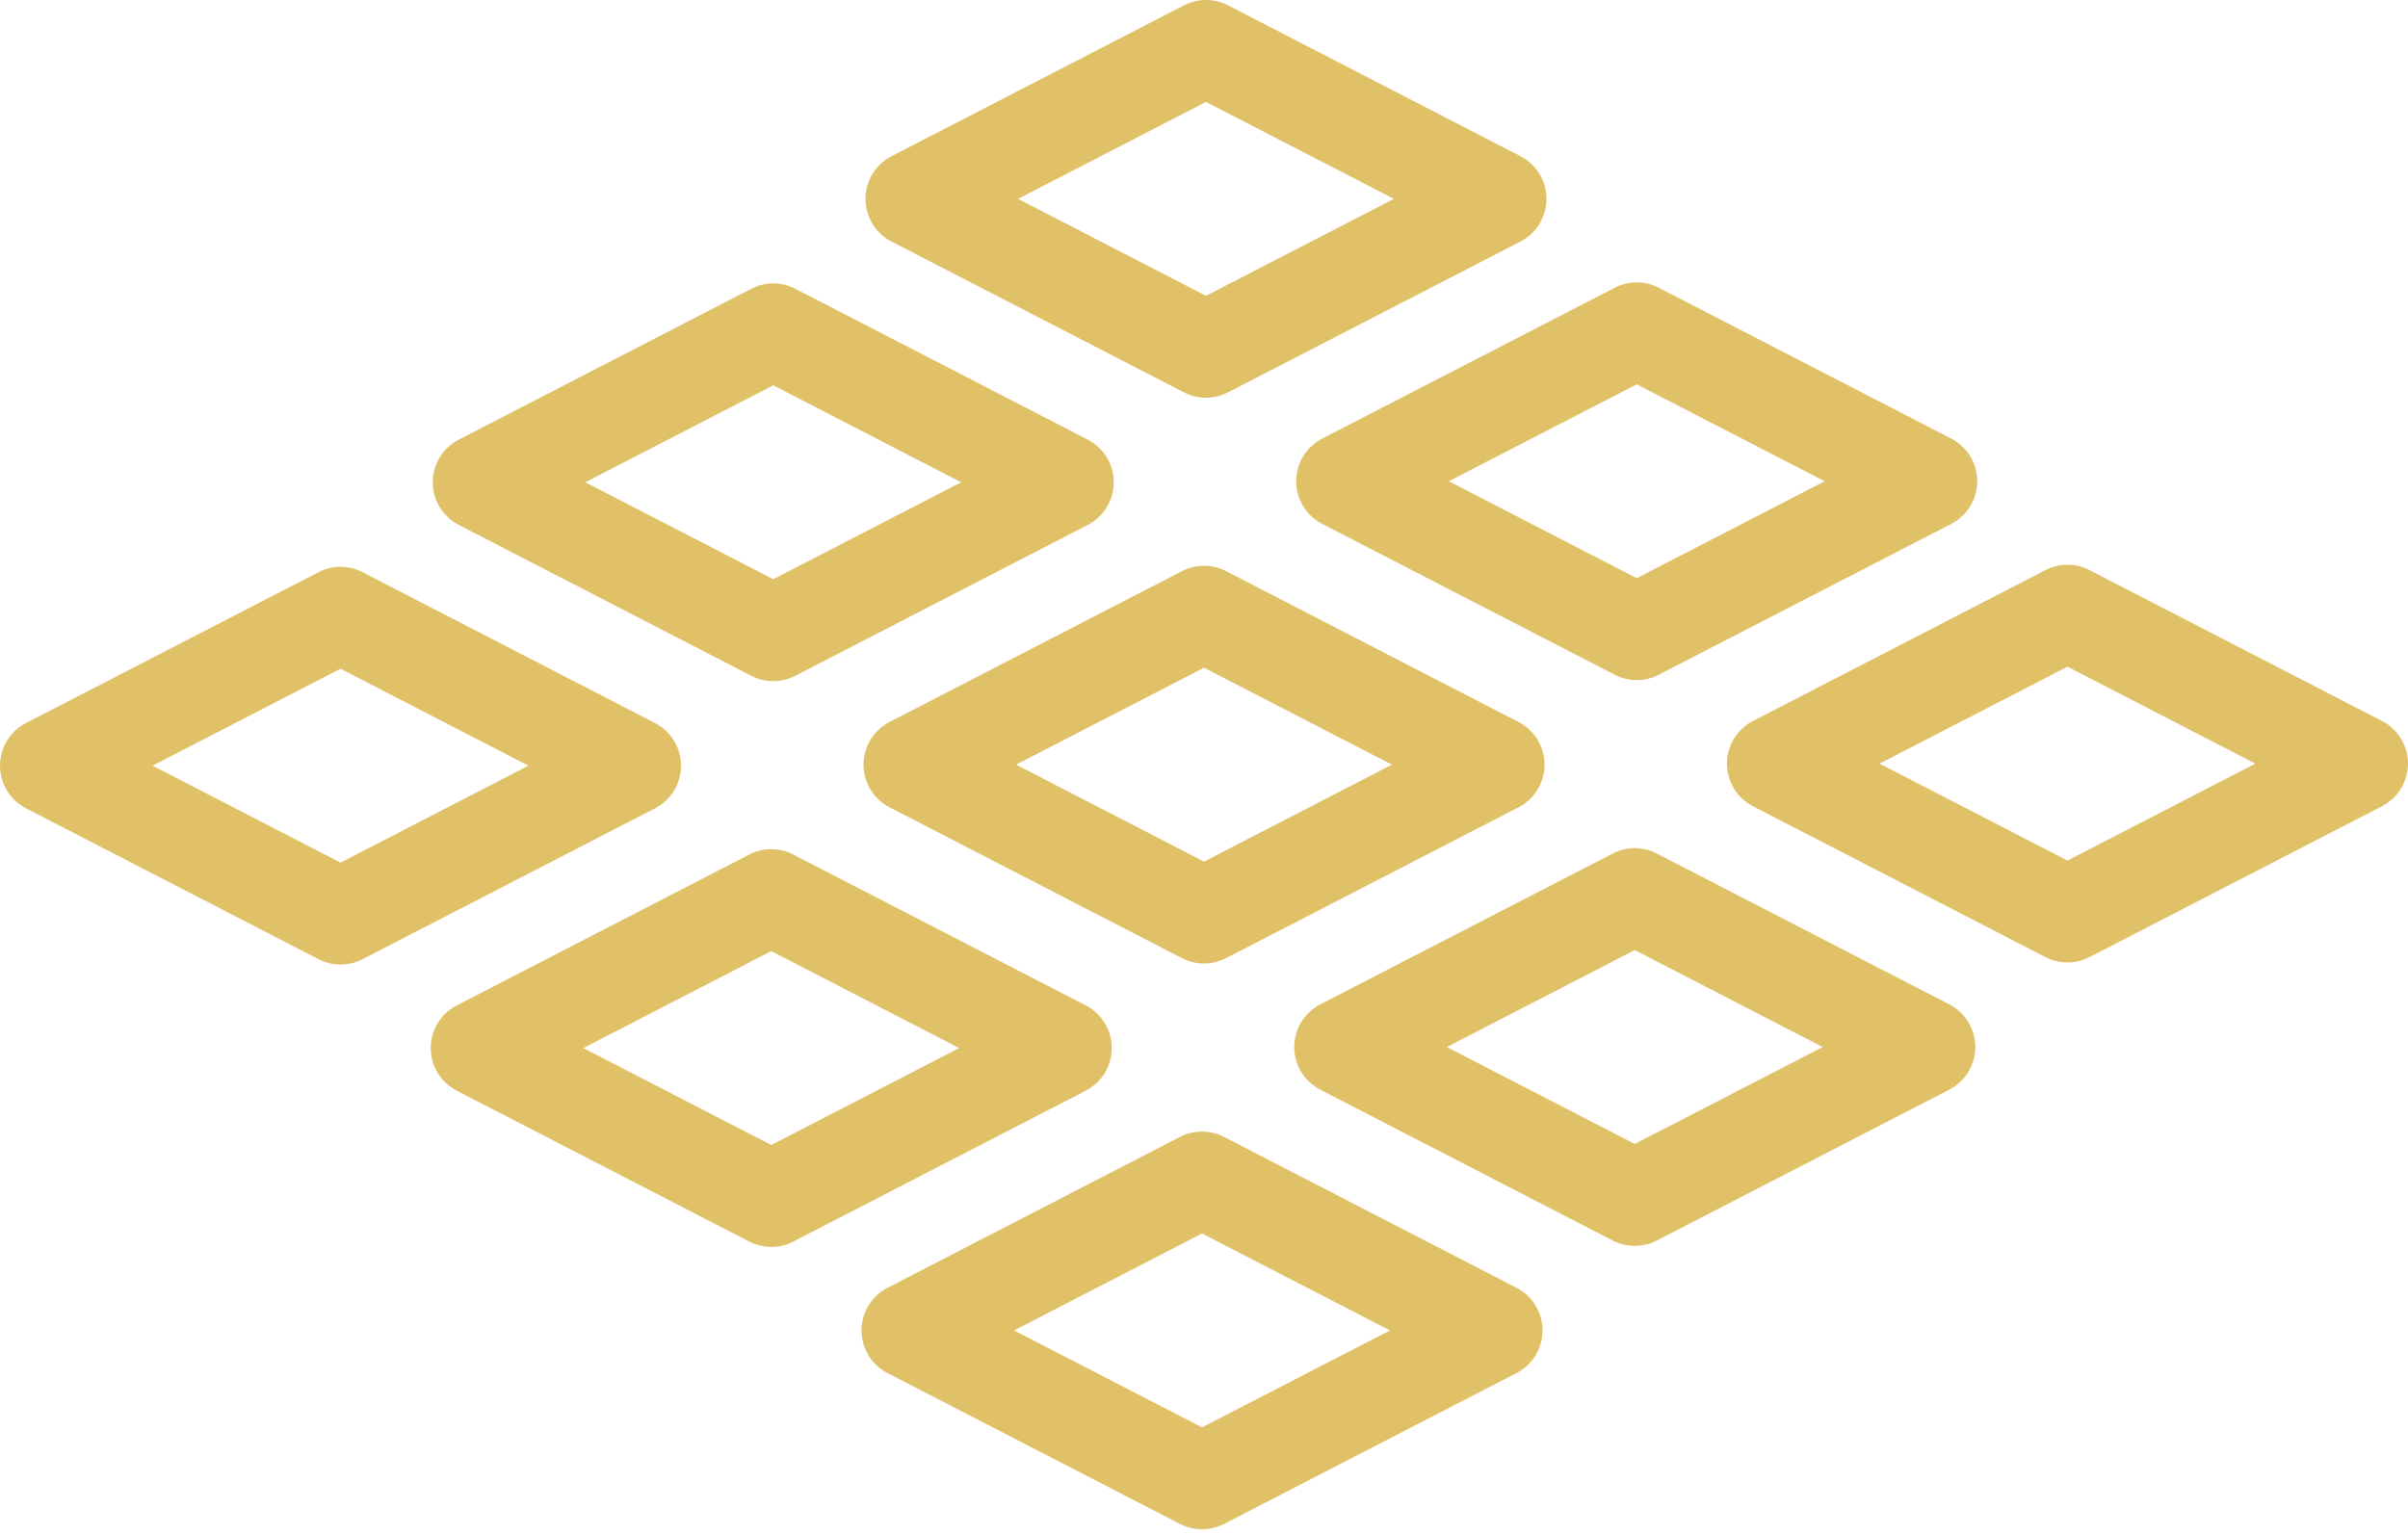 <svg width="80" height="51" viewBox="0 0 80 51" fill="none" xmlns="http://www.w3.org/2000/svg">
<path fill-rule="evenodd" clip-rule="evenodd" d="M50.516 5.192L40.797 0.177C40.338 -0.059 39.794 -0.059 39.335 0.177L29.616 5.192C29.086 5.466 28.753 6.012 28.753 6.608C28.753 7.205 29.086 7.751 29.616 8.025L39.335 13.039C39.565 13.157 39.815 13.216 40.066 13.216C40.316 13.216 40.567 13.157 40.796 13.039L50.515 8.025C51.045 7.751 51.378 7.205 51.378 6.608C51.378 6.012 51.046 5.466 50.516 5.192ZM40.066 9.83L33.822 6.608L40.066 3.387L46.309 6.608L40.066 9.83ZM64.826 14.575L55.107 9.561C54.649 9.324 54.104 9.324 53.646 9.561L43.926 14.575C43.396 14.849 43.063 15.395 43.063 15.992C43.063 16.588 43.396 17.135 43.926 17.408L53.646 22.422C53.875 22.541 54.126 22.6 54.376 22.6C54.627 22.6 54.878 22.541 55.107 22.422L64.826 17.408C65.356 17.135 65.689 16.588 65.689 15.992C65.689 15.395 65.356 14.849 64.826 14.575ZM54.376 19.213L48.133 15.992L54.376 12.771L60.62 15.992L54.376 19.213ZM69.418 18.944L79.137 23.959C79.667 24.232 80 24.779 79.999 25.375C79.999 25.972 79.666 26.518 79.136 26.791L69.417 31.806C69.188 31.924 68.937 31.983 68.687 31.983C68.436 31.983 68.185 31.924 67.956 31.806L58.237 26.791C57.707 26.518 57.374 25.972 57.374 25.375C57.374 24.779 57.707 24.232 58.237 23.959L67.956 18.944C68.415 18.708 68.959 18.708 69.418 18.944ZM62.443 25.375L68.687 28.596L74.93 25.375L68.687 22.154L62.443 25.375ZM36.14 14.61L26.421 9.595C25.962 9.358 25.418 9.358 24.959 9.595L15.24 14.61C14.71 14.883 14.377 15.429 14.377 16.026C14.377 16.622 14.71 17.169 15.24 17.442L24.959 22.457C25.189 22.575 25.439 22.634 25.69 22.634C25.94 22.634 26.191 22.575 26.42 22.457L36.139 17.442C36.669 17.169 37.002 16.622 37.002 16.026C37.002 15.429 36.67 14.883 36.14 14.61ZM25.69 19.247L19.446 16.026L25.69 12.804L31.933 16.026L25.69 19.247ZM40.731 18.978L50.45 23.993C50.98 24.266 51.313 24.813 51.313 25.409C51.313 26.006 50.98 26.552 50.45 26.826L40.731 31.84C40.502 31.958 40.251 32.017 40 32.017C39.75 32.017 39.499 31.958 39.27 31.84L29.55 26.826C29.02 26.552 28.688 26.006 28.688 25.409C28.688 24.813 29.021 24.266 29.55 23.993L39.27 18.978C39.728 18.742 40.273 18.742 40.731 18.978ZM33.757 25.409L40.001 28.631L46.244 25.409L40.001 22.188L33.757 25.409ZM64.761 33.376L55.041 28.362C54.583 28.125 54.039 28.125 53.58 28.362L43.861 33.376C43.331 33.65 42.998 34.196 42.998 34.793C42.998 35.389 43.331 35.935 43.861 36.209L53.58 41.224C53.809 41.342 54.06 41.401 54.311 41.401C54.561 41.401 54.812 41.342 55.041 41.224L64.76 36.209C65.29 35.935 65.624 35.389 65.624 34.793C65.624 34.196 65.291 33.65 64.761 33.376ZM54.311 38.014L48.067 34.793L54.311 31.571L60.554 34.793L54.311 38.014ZM12.043 19.013L21.762 24.027C22.293 24.301 22.625 24.847 22.625 25.443C22.625 26.04 22.293 26.586 21.762 26.86L12.043 31.874C11.814 31.992 11.564 32.051 11.313 32.051C11.062 32.051 10.812 31.992 10.582 31.874L0.863 26.86C0.333 26.586 0 26.04 0 25.443C0 24.847 0.333 24.301 0.863 24.027L10.582 19.013C11.041 18.776 11.585 18.776 12.043 19.013ZM5.069 25.443L11.313 28.665L17.556 25.443L11.313 22.222L5.069 25.443ZM36.073 33.41L26.354 28.396C25.895 28.159 25.351 28.159 24.893 28.396L15.174 33.41C14.644 33.684 14.31 34.23 14.31 34.827C14.31 35.423 14.643 35.969 15.174 36.243L24.893 41.258C25.122 41.376 25.373 41.435 25.623 41.435C25.874 41.435 26.125 41.376 26.354 41.258L36.073 36.243C36.603 35.969 36.936 35.423 36.936 34.827C36.936 34.23 36.603 33.684 36.073 33.41ZM25.623 38.048L19.38 34.827L25.623 31.605L31.867 34.827L25.623 38.048ZM40.664 37.779L50.384 42.794C50.914 43.067 51.247 43.614 51.247 44.21C51.247 44.807 50.913 45.353 50.384 45.626L40.664 50.641C40.435 50.759 40.184 50.818 39.934 50.818C39.683 50.818 39.432 50.759 39.203 50.641L29.484 45.626C28.954 45.353 28.621 44.807 28.621 44.21C28.621 43.614 28.954 43.067 29.484 42.794L39.203 37.779C39.662 37.543 40.206 37.543 40.664 37.779ZM33.691 44.21L39.934 47.431L46.178 44.21L39.934 40.989L33.691 44.21Z" fill="#E1C167"/>
</svg>
